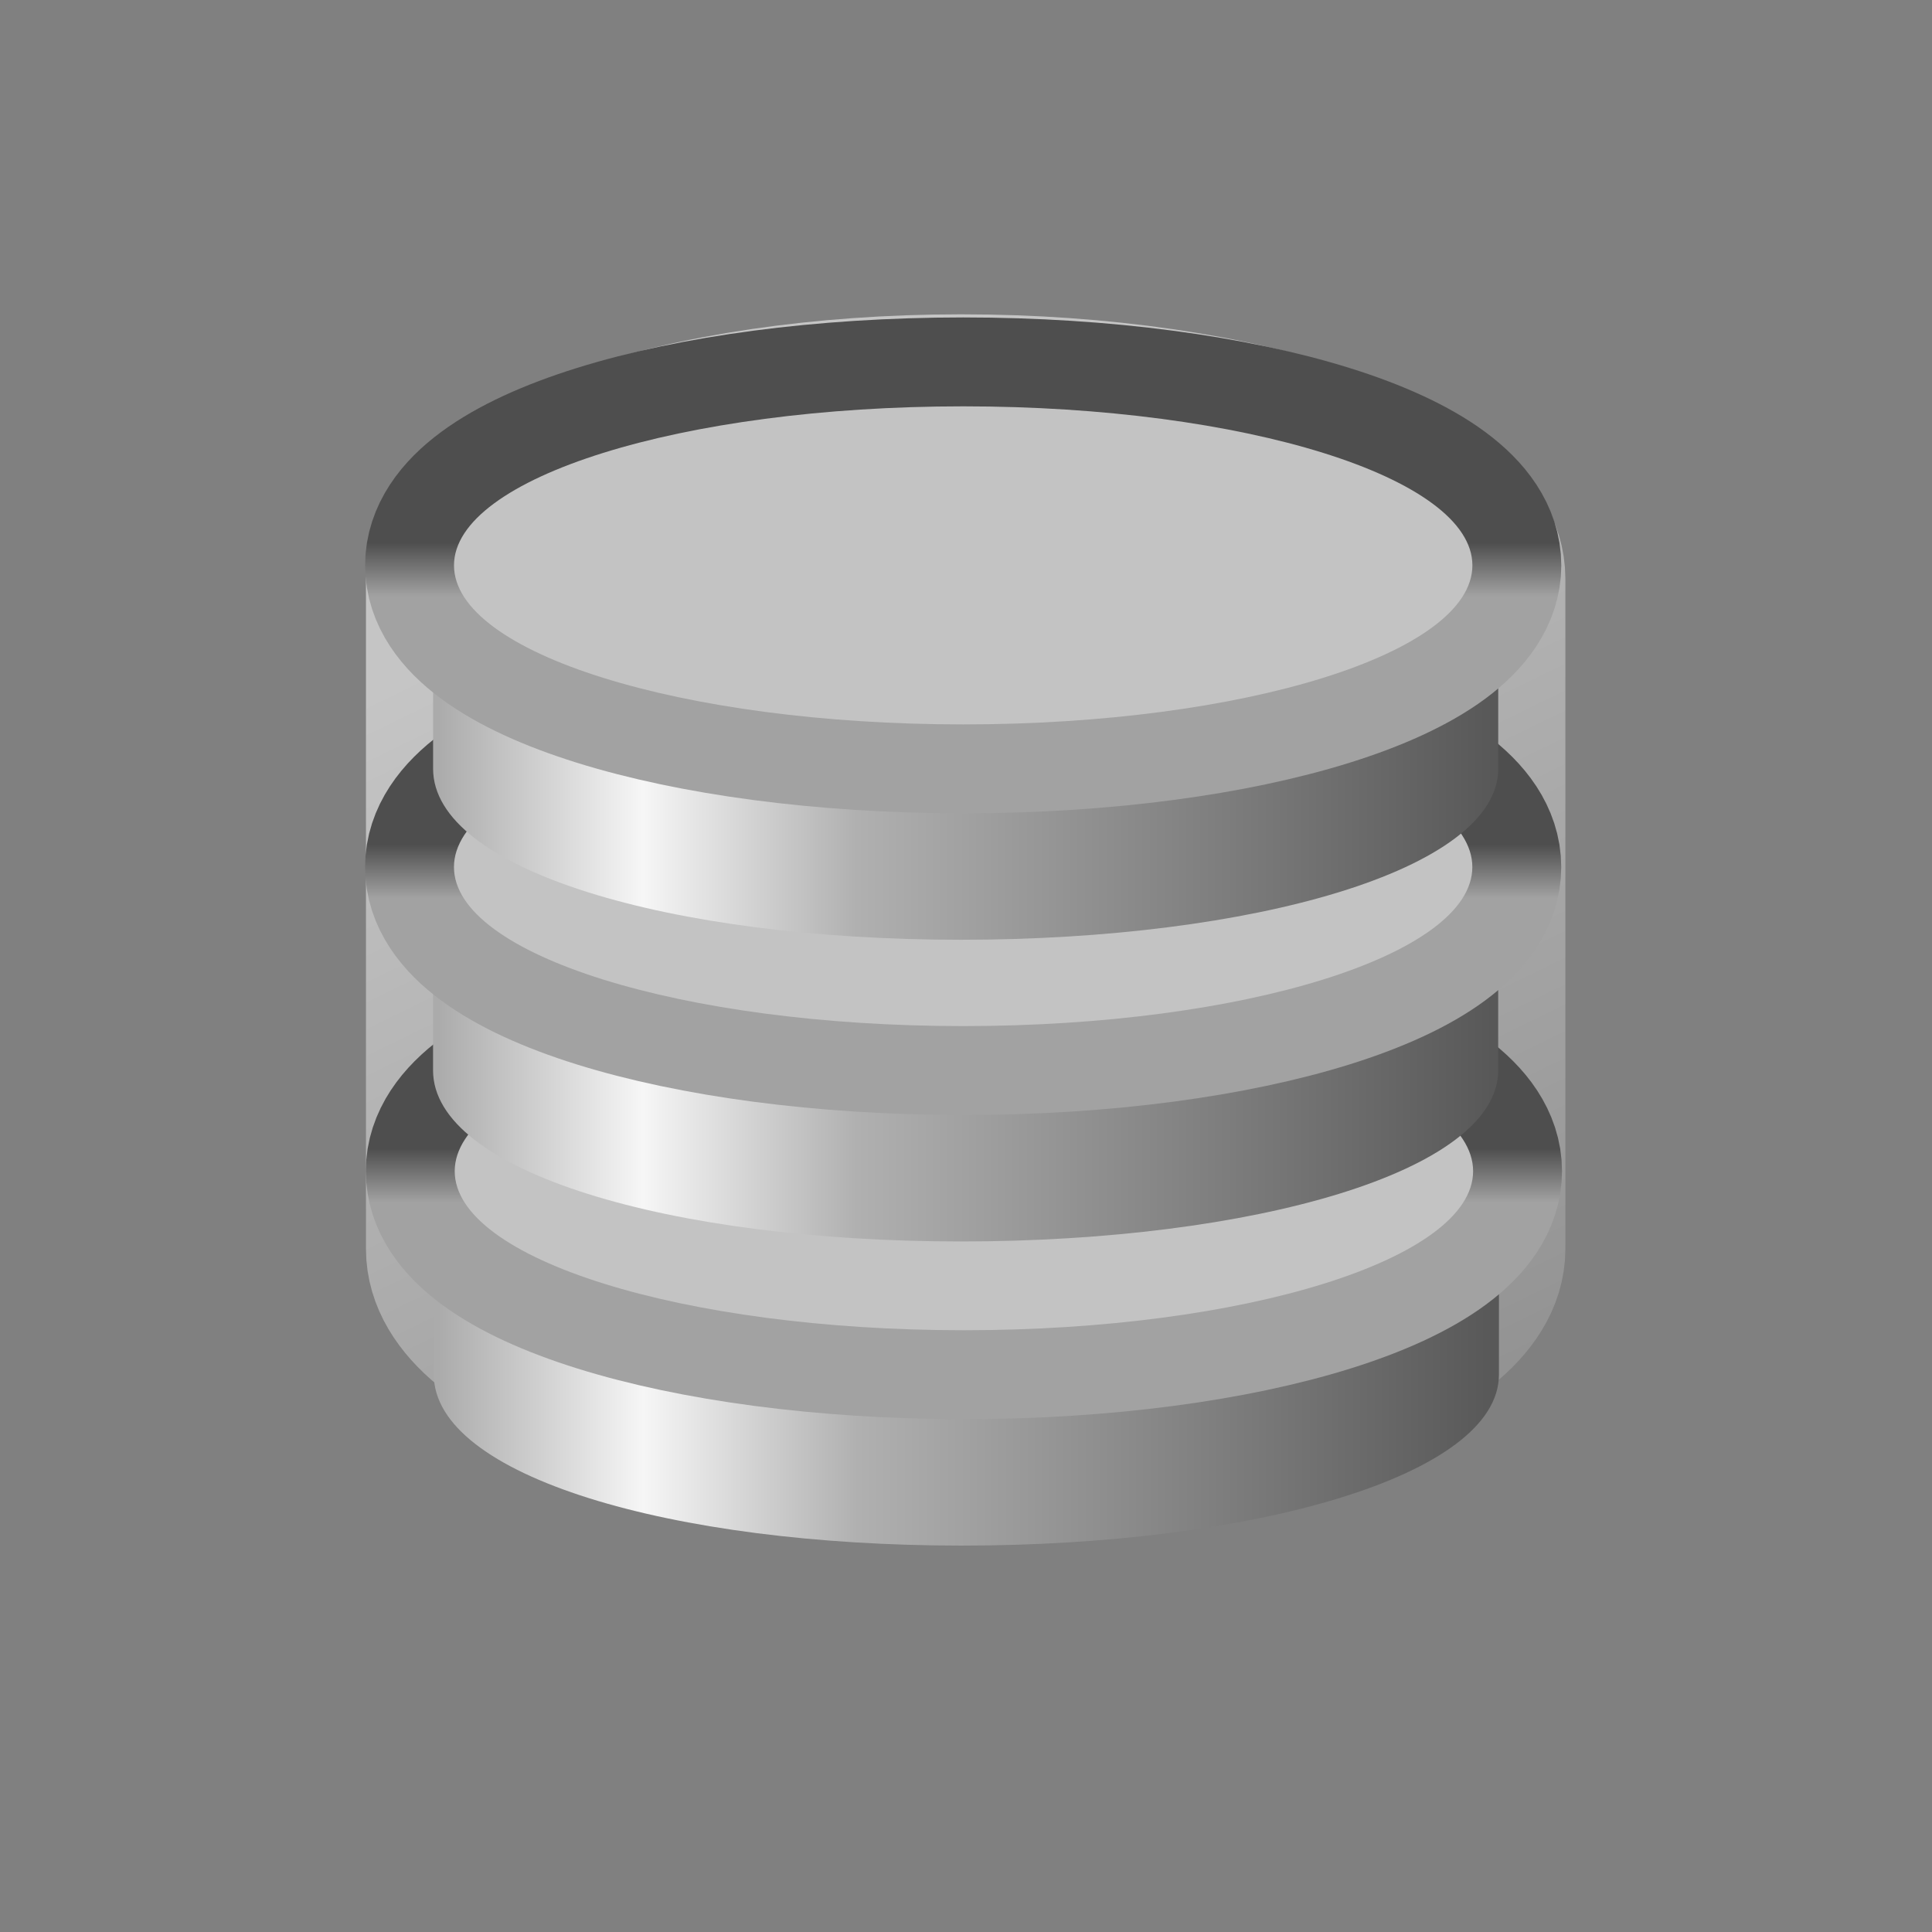 <svg height="100pt" viewBox="0 0 100 100" width="100pt" xmlns="http://www.w3.org/2000/svg" xmlns:xlink="http://www.w3.org/1999/xlink"><rect x="0" y="0" width="100" height="100" fill="#808080" stroke="none"/><mask id="a" height="400%" width="400%" x="-200%" y="-200%"><rect fill="#fff" height="400%" width="400%" x="-200%" y="-200%"/><path d="m49.749 20.82c-14.482 0-26.256 4.096-26.256 9.135v34.689c0 5.039 11.774 9.136 26.256 9.136 14.481 0 26.724-4.097 26.724-9.136 0-.298 0-34.39 0-34.689 0-5.039-12.243-9.135-26.724-9.135z"/></mask><linearGradient id="b" x1=".242" x2=".892" y1=".128" y2="1.458"><stop offset="0" stop-color="#fff"/><stop offset="1" stop-color="#fff" stop-opacity="0"/></linearGradient><linearGradient id="c"><stop offset="0" stop-color="#ababab"/><stop offset=".194" stop-color="#f6f6f6"/><stop offset=".397" stop-color="#b0b0b0"/><stop offset="1" stop-color="#585858"/></linearGradient><linearGradient id="d" gradientTransform="matrix(55.131 0 0 28.642 22.454 51.358)" gradientUnits="userSpaceOnUse" x1="0" x2="1" xlink:href="#c" y1=".457" y2=".457"/><mask id="e" height="400%" width="400%" x="-200%" y="-200%"><rect fill="#fff" height="400%" width="400%" x="-200%" y="-200%"/><path d="m76.248 60.621c0 4.546-11.8 8.232-26.356 8.232s-26.356-3.686-26.356-8.232 11.8-8.231 26.356-8.231 26.356 3.685 26.356 8.231z"/></mask><linearGradient id="f" x1=".5" x2=".5" y1=".598" y2=".429"><stop offset="0" stop-color="#a2a2a2"/><stop offset="1" stop-color="#4e4e4e"/></linearGradient><linearGradient id="g" gradientTransform="matrix(55.131 0 0 28.642 22.415 35.616)" gradientUnits="userSpaceOnUse" x1="0" x2="1" xlink:href="#c" y1=".457" y2=".457"/><mask id="h" height="400%" width="400%" x="-200%" y="-200%"><rect fill="#fff" height="400%" width="400%" x="-200%" y="-200%"/><path d="m76.208 44.879c0 4.546-11.8 8.231-26.355 8.231-14.556 0-26.356-3.685-26.356-8.231s11.8-8.231 26.356-8.231c14.555 0 26.355 3.685 26.355 8.231z"/></mask><linearGradient id="i" gradientTransform="matrix(55.131 0 0 28.642 22.417 20)" gradientUnits="userSpaceOnUse" x1="0" x2="1" xlink:href="#c" y1=".457" y2=".457"/><mask id="j" height="400%" width="400%" x="-200%" y="-200%"><rect fill="#fff" height="400%" width="400%" x="-200%" y="-200%"/><path d="m76.211 29.263c0 4.546-11.8 8.232-26.356 8.232s-26.356-3.686-26.356-8.232 11.8-8.231 26.356-8.231 26.356 3.685 26.356 8.231z"/></mask><g fill="none" opacity=".544"><path d="m49.749 20.82c-14.482 0-26.256 4.096-26.256 9.135v34.689c0 5.039 11.774 9.136 26.256 9.136 14.481 0 26.724-4.097 26.724-9.136 0-.298 0-34.39 0-34.689 0-5.039-12.243-9.135-26.724-9.135z" mask="url(#a)" stroke="url(#b)" stroke-miterlimit="10" stroke-width="9.102"/><path d="m49.749 20.82c-14.482 0-26.256 4.096-26.256 9.135v34.689c0 5.039 11.774 9.136 26.256 9.136 14.481 0 26.724-4.097 26.724-9.136 0-.298 0-34.39 0-34.689 0-5.039-12.243-9.135-26.724-9.135z"/></g><path d="m49.776 51.358c-15.069 0-27.322 4.262-27.322 9.506v10.281c0 5.244 12.253 8.855 27.322 8.855 15.068 0 27.809-3.611 27.809-8.855 0-.31 0-9.97 0-10.281 0-5.244-12.741-9.506-27.809-9.506z" fill="url(#d)"/><path d="m76.248 60.621c0 4.546-11.8 8.232-26.356 8.232s-26.356-3.686-26.356-8.232 11.8-8.231 26.356-8.231 26.356 3.685 26.356 8.231z" fill="#c3c3c3" mask="url(#e)" stroke="url(#f)" stroke-miterlimit="10" stroke-width="9.203"/><path d="m76.248 60.621c0 4.546-11.8 8.232-26.356 8.232s-26.356-3.686-26.356-8.232 11.8-8.231 26.356-8.231 26.356 3.685 26.356 8.231z" fill="#c3c3c3"/><path d="m49.736 35.616c-15.068 0-27.321 4.262-27.321 9.506v10.281c0 5.244 12.253 8.855 27.321 8.855 15.069 0 27.81-3.611 27.81-8.855 0-.31 0-9.971 0-10.281 0-5.244-12.741-9.506-27.81-9.506z" fill="url(#g)"/><path d="m76.208 44.879c0 4.546-11.8 8.231-26.355 8.231-14.556 0-26.356-3.685-26.356-8.231s11.8-8.231 26.356-8.231c14.555 0 26.355 3.685 26.355 8.231z" fill="#c3c3c3" mask="url(#h)" stroke="url(#f)" stroke-miterlimit="10" stroke-width="9.203"/><path d="m76.208 44.879c0 4.546-11.8 8.231-26.355 8.231-14.556 0-26.356-3.685-26.356-8.231s11.8-8.231 26.356-8.231c14.555 0 26.355 3.685 26.355 8.231z" fill="#c3c3c3"/><path d="m49.739 20c-15.069 0-27.322 4.263-27.322 9.506v10.282c0 5.243 12.253 8.854 27.322 8.854s27.809-3.611 27.809-8.854c0-.311 0-9.971 0-10.282 0-5.243-12.74-9.506-27.809-9.506z" fill="url(#i)"/><g fill="#c3c3c3"><path d="m76.211 29.263c0 4.546-11.8 8.232-26.356 8.232s-26.356-3.686-26.356-8.232 11.8-8.231 26.356-8.231 26.356 3.685 26.356 8.231z" mask="url(#j)" stroke="url(#f)" stroke-miterlimit="10" stroke-width="9.203"/><path d="m76.211 29.263c0 4.546-11.8 8.232-26.356 8.232s-26.356-3.686-26.356-8.232 11.8-8.231 26.356-8.231 26.356 3.685 26.356 8.231z"/></g></svg>